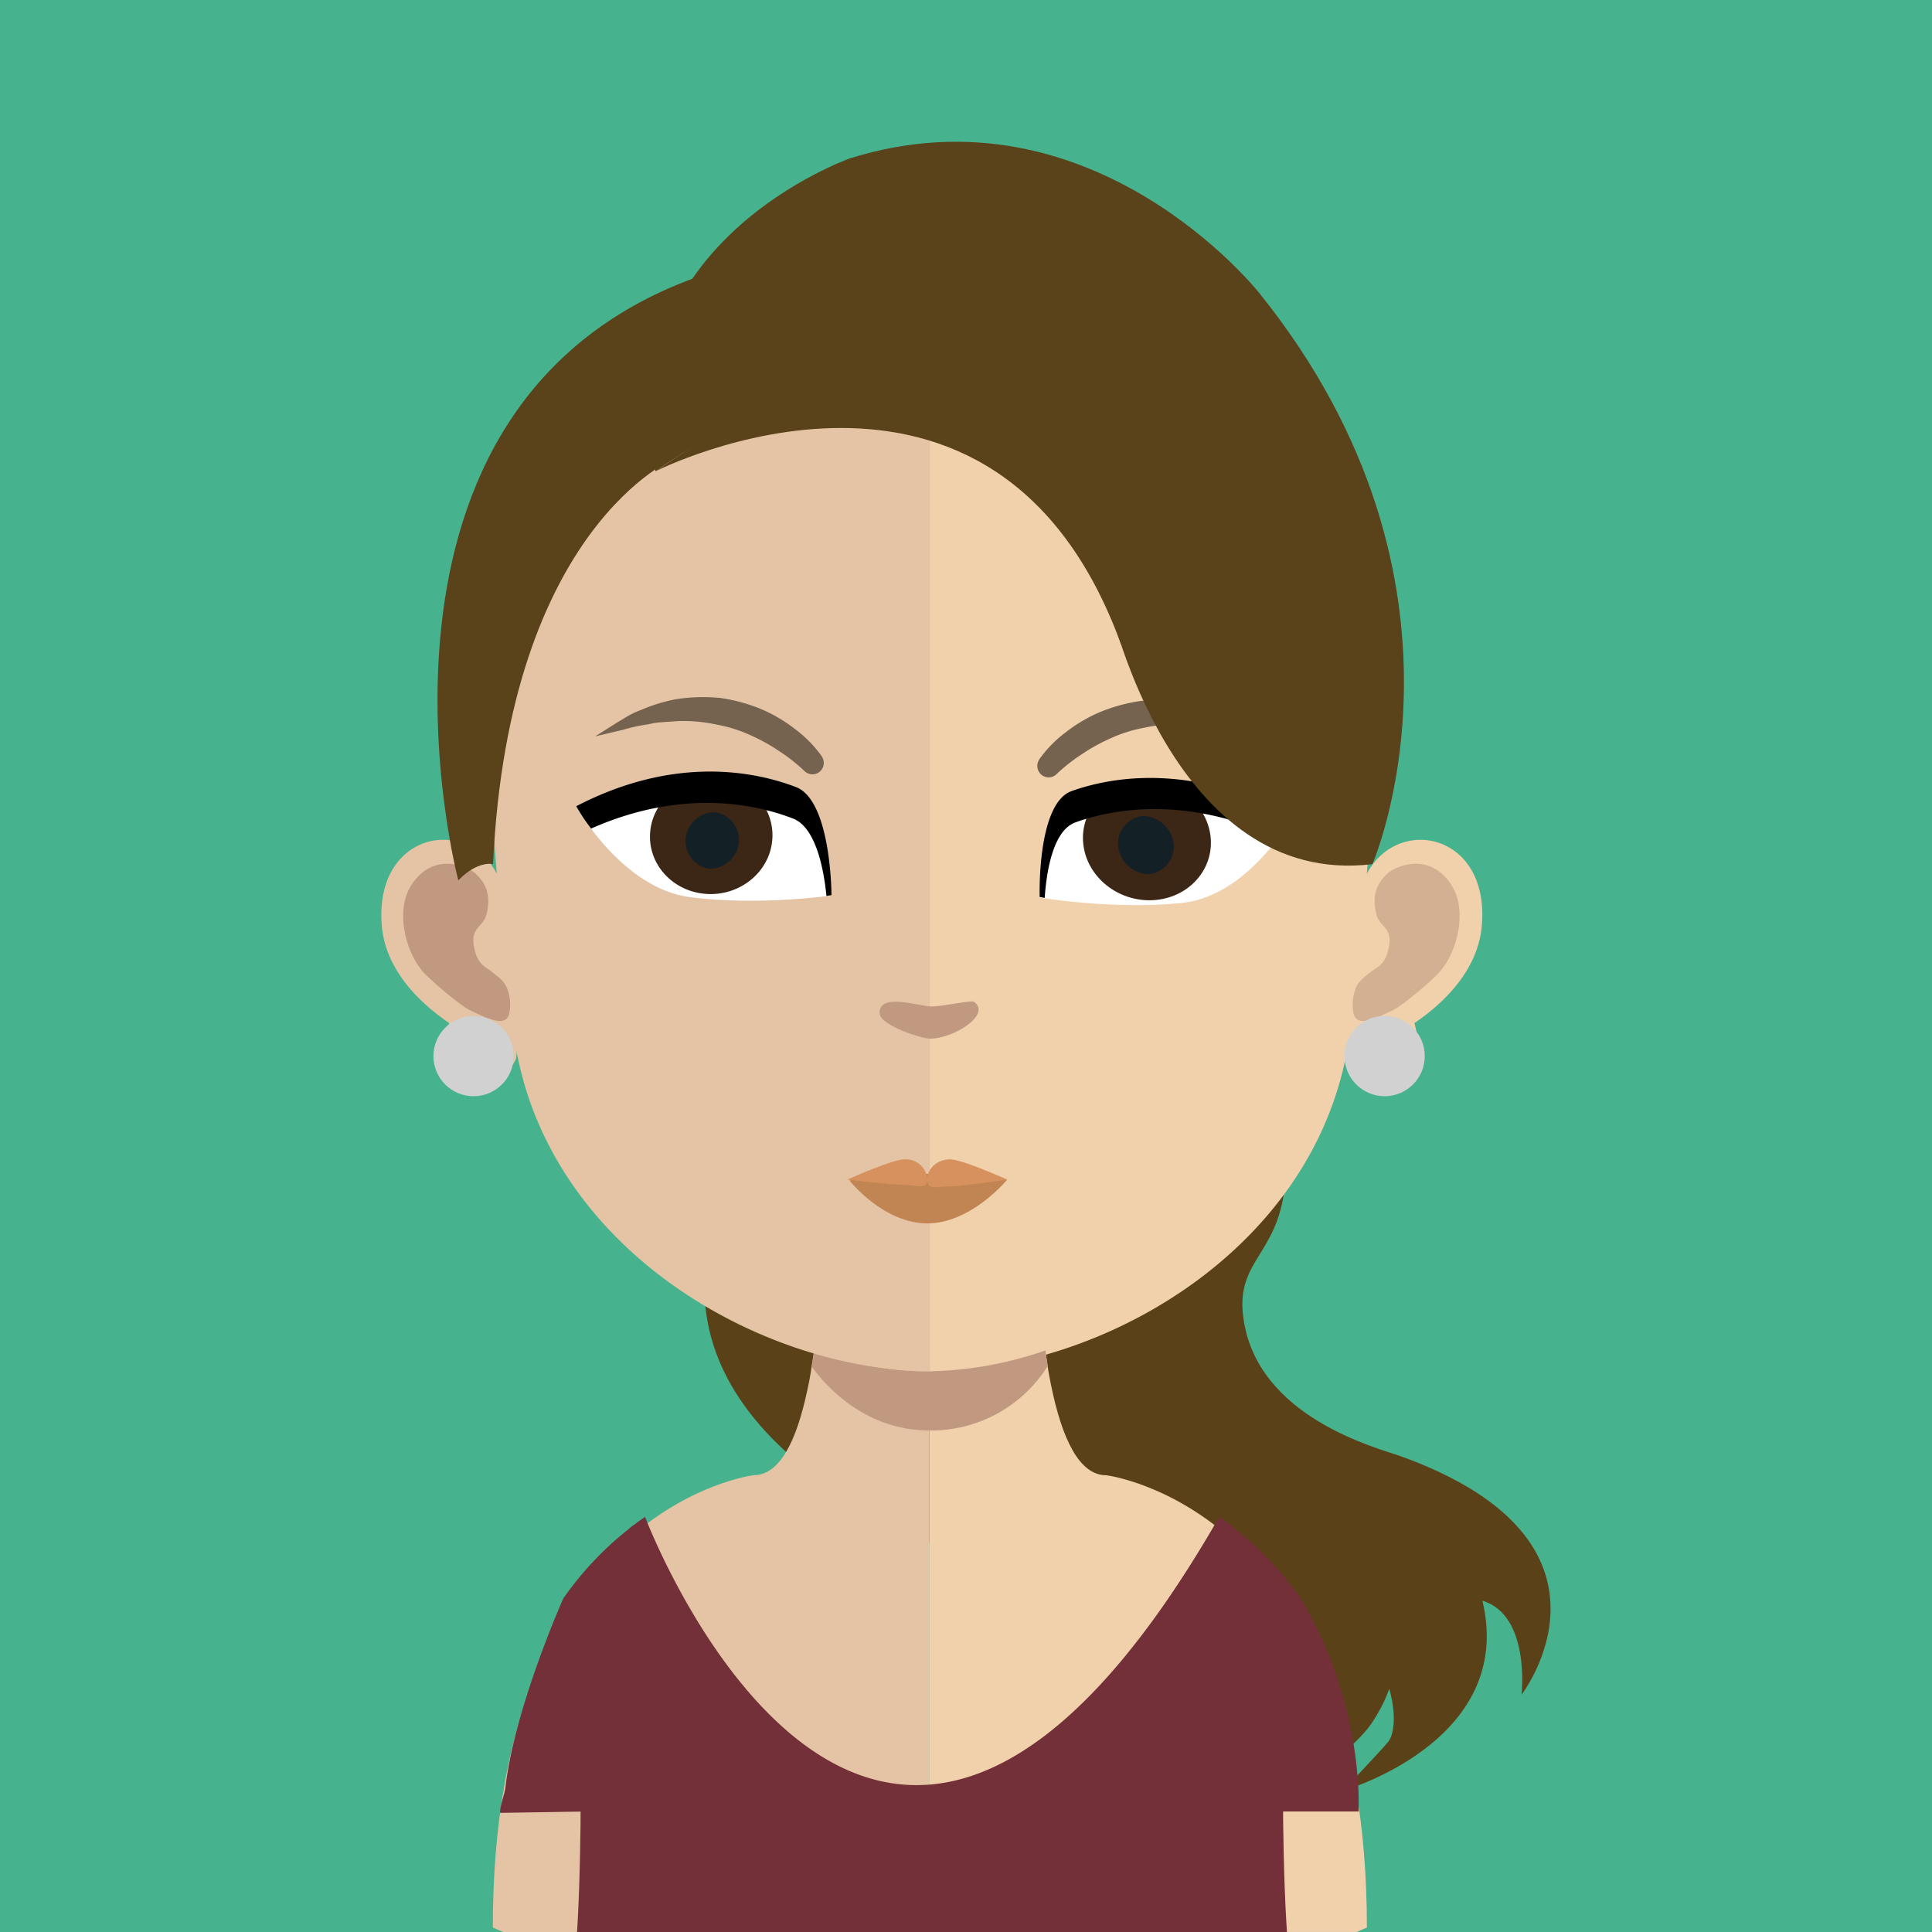 <svg id="Layer_1" data-name="Layer 1" xmlns="http://www.w3.org/2000/svg" xmlns:xlink="http://www.w3.org/1999/xlink" viewBox="0 0 504 504"><defs><style>.cls-1{fill:none;}.cls-2{fill:#47b28e;}.cls-3{fill:#5a4118;}.cls-4{fill:#e4c4a4;}.cls-5{fill:#f1d1ac;}.cls-6{clip-path:url(#clip-path);}.cls-7,.cls-8{fill:#c09980;}.cls-8{opacity:0.6;}.cls-9{fill:#c18553;}.cls-10{fill:#d6915e;}.cls-11{fill:#fff;}.cls-12{fill:#3c2615;}.cls-13{fill:#132026;}.cls-14{fill:#75634f;}.cls-15{fill:#5a421a;}.cls-16{fill:#d1d1d1;}.cls-17{fill:#733039;}</style><clipPath id="clip-path"><rect class="cls-1" x="211.76" y="336.72" width="61.54" height="36.47"/></clipPath></defs><title>Final-Avatars</title><rect class="cls-2" width="504" height="504"/><path class="cls-3" d="M243.7,219.67c-4.53,15.23-9.74,32.62-19.49,50s-39.4,39.77-40.42,63.63c-2.21,51.19,70.31,75.53,99.57,84.23s39,9.55,42.25,22.18.59,33.66.59,33.66,24.64-13.47,31.59-23.8c14.95-22.16-1.41-37.25-1.41-37.25s-6.06,5.21,1.08,17,7.16,22.18,4.56,25.22-11.7,12.61-11.7,12.61,45.19-12.82,36.4-49.57c-1.51-6.29-5.63-1.69,0,0,12.57,3.75,10.21,24.5,10.21,24.5s30.65-39.7-31.43-62.16c-5.91-2.14-37.89-10.05-41.19-36.48-1.84-14.66,8.89-15.95,10.85-33.86,2.53-23.19-30.66-18.31-43.43-40.16-2.43-4.15,9.59-6.51,0-17.79C280.14,238,275.88,239,259.31,231S243.7,219.67,243.7,219.67Z"/><path class="cls-4" d="M242.39,299.37V504H131.28l-2.72-1.16c0-109.76,68-118,68-118,6.79,0,11.16-8.72,14-22,.47-2,.86-4.12,1.17-6.39.63-3.73,1.17-7.74,1.55-11.86.25-2.5.47-5,.72-7.54,1-12.58,1.31-26.23,1.31-39.17,0,0,15,1.46,27.06,1.46"/><path class="cls-5" d="M356.6,502.83s-1,.41-2.66,1.16H242.39V299.37h.22c12.06,0,27.13-1.46,27.13-1.46,0,12.86.3,26.36,1.3,38.81.25,2.5.48,5,.69,7.42.49,4.29.94,8.34,1.57,12.19v.07c.24,1.71.56,3.26.87,4.85,2.86,14.08,7.37,23.6,14.41,23.6,0,0,68,8.22,68,118"/><path class="cls-5" d="M242.6,64.72v293h.83c42.94,0,98.31-30.63,108-83.77a5.24,5.24,0,0,0,.16,2.42c1.78,4.29,9.83,8.74,15.49,3.66,5-4.53,1.73-13,1.95-13.18,8.28-5.63,16.6-14.21,17.54-25.44,2-24.13-21.9-28.81-30-13.49,5.19-64.6,4.6-163.18-113.14-163.18ZM357.31,273.38a3.52,3.52,0,0,1,3.53-3.45,3.44,3.44,0,1,1-3.53,3.45"/><g class="cls-6"><path class="cls-7" d="M273.3,356.32v.07a35.94,35.94,0,0,1-30.76,16.79h-.17c-17.67-.07-28-13-30.61-16.7.63-3.73,1.17-7.74,1.55-11.86.25-2.5.47-5,.72-7.54a124.67,124.67,0,0,0,28.06,3.66h.29a113.42,113.42,0,0,0,28.67-4c.25,2.5.48,5,.72,7.42.47,4.29.91,8.34,1.55,12.19"/></g><path class="cls-4" d="M242.71,64.67C125,64.67,124.39,163.29,129.59,227.9c-8.09-15.32-31.94-10.6-30,13.49.91,11.23,9.25,19.81,17.52,25.44.23.16-3.06,8.65,1.94,13.18,5.7,5.08,13.7.63,15.5-3.66a5.44,5.44,0,0,0,.15-2.42c9.68,53.14,65.07,83.77,108,83.77h.87v-293ZM125.3,276.79a3.41,3.41,0,0,1,0-6.83,3.42,3.42,0,1,1,0,6.83"/><path class="cls-7" d="M107.11,231.2c5.82-9.29,14.77-5.28,17-3.26,2.34,2.26,4.2,5.2,2.75,10.73-.81,3.09-4.06,3.32-3.27,8,.87,5.27,3.33,5.6,4.71,6.83s3.09,2.1,4,4.36a11.57,11.57,0,0,1,.52,6.63c-.89,3.81-6.44.8-10.14-.91-2.43-1.11-10.19-7.7-12.16-9.88-5-5.6-7.26-16.31-3.37-22.54"/><path class="cls-4" d="M241.68,92.45c-38.72,0-67.06,11.27-84.23,33.49-24,31-23,78.46-14.2,112.51,2.71,10.4,4.09,38.45,6,48.74,8.36,46,59.07,70.56,92.47,70.56.27,0,.6,0,.91,0V92.49c-.32,0-.6,0-.91,0"/><path class="cls-5" d="M325.73,126c-17-22.06-45.06-33.29-83.14-33.49V357.7c38.12-.42,83.69-27.25,91.53-70.51,1.86-10.29,3.25-38.34,5.94-48.74,8.82-33.93,9.69-81.32-14.33-112.47"/><path class="cls-8" d="M378.86,231.2c-5.82-9.29-14.77-5.28-17-3.26-2.34,2.26-4.21,5.2-2.76,10.73.81,3.09,4.06,3.32,3.29,8-.87,5.27-3.31,5.6-4.74,6.83s-3.08,2.1-4,4.36a11.71,11.71,0,0,0-.52,6.63c.91,3.81,6.45.8,10.14-.91,2.45-1.11,10.22-7.7,12.16-9.88,5-5.6,7.25-16.31,3.36-22.54"/><path class="cls-9" d="M262.76,307.72s-9.34,11.42-20.85,11.42-20.31-11.2-20.31-11.2a117.91,117.91,0,0,1,20.31-1.72A147.4,147.4,0,0,1,262.76,307.72Z"/><path class="cls-10" d="M247.81,302.44c-3.24,0-5.84,2.31-5.9,5.17a5.62,5.62,0,0,0-5.9-5.17c-3.26,0-14.95,5.28-14.95,5.28s11.39,1.36,14.64,1.36,6.14,1.47,6.21-1.28c0,2.78,2.39,1.7,5.63,1.7s15.21-1.78,15.21-1.78S251.08,302.44,247.81,302.44Z"/><path id="_Path_" data-name="&lt;Path&gt;" class="cls-11" d="M150.32,210.37s11.84,21.37,29.72,23.68,36.85-.44,36.85-.44-2.35-20.25-11.67-23.77S177.39,200.12,150.32,210.37Z"/><path id="_Path_2" data-name="&lt;Path&gt;" class="cls-12" d="M201.45,219.27c-.78,8.35-8.55,14.58-17.33,13.92s-15.28-7.94-14.5-16.27S178.17,202.32,187,203,202.25,210.92,201.45,219.27Z"/><path id="_Path_3" data-name="&lt;Path&gt;" class="cls-13" d="M185.11,226.64a7.29,7.29,0,0,1-6.23-7.9,7.66,7.66,0,0,1,7.62-6.86,7.29,7.29,0,0,1,6.23,7.9A7.65,7.65,0,0,1,185.11,226.64Z"/><path id="_Path_4" data-name="&lt;Path&gt;" d="M216.91,233.55s-.4,0-1.31.19c-.76-7.57-2.93-18-8.74-20.21-8.65-3.35-28-8.3-52.66,2.62a47.5,47.5,0,0,1-3.88-5.83c26.78-13.91,48.08-8.53,57.32-5S216.91,233.55,216.91,233.55Z"/><path id="_Path_5" data-name="&lt;Path&gt;" class="cls-11" d="M337.08,213s-11.14,20.79-28.95,22.58-36.88-1.43-36.88-1.43,2-20.49,11.2-23.73S310.16,202.13,337.08,213Z"/><path id="_Path_6" data-name="&lt;Path&gt;" class="cls-12" d="M282.6,220.22c.95,8.62,9.15,15.15,18.31,14.6s15.84-8,14.89-16.58-9.15-15.17-18.32-14.63S281.63,211.6,282.6,220.22Z"/><path id="_Path_7" data-name="&lt;Path&gt;" class="cls-13" d="M299.78,228.05a7.28,7.28,0,0,0,6.38-8,8.25,8.25,0,0,0-8.07-7.18,7.29,7.29,0,0,0-6.38,8A8.25,8.25,0,0,0,299.78,228.05Z"/><path id="_Path_8" data-name="&lt;Path&gt;" d="M271.22,234s.4.06,1.31.24c.51-7.48,2.33-17.74,8.09-19.73,8.55-3.07,27.76-7.45,52.75,4a43.65,43.65,0,0,0,3.71-5.66c-27.25-14.48-48.39-9.73-57.51-6.49S271.22,234,271.22,234Z"/><path id="_Path_9" data-name="&lt;Path&gt;" class="cls-7" d="M229.47,264.35c-.26-5.39,9.87-2,13.21-1.8,2.64.14,10.67-1.7,11.36-1.23,4.72,3.19-5,9.63-11.52,9.63C240.77,271,229.63,267.6,229.47,264.35Z"/><g id="_Group_" data-name="&lt;Group&gt;"><path id="_Path_10" data-name="&lt;Path&gt;" class="cls-14" d="M214.41,197.35a31.77,31.77,0,0,0-6.91-7.08,39.65,39.65,0,0,0-8.59-5.14,44.4,44.4,0,0,0-11.06-3.06,46.4,46.4,0,0,0-11.37.31,43.47,43.47,0,0,0-9.25,2.82,23.31,23.31,0,0,0-4.72,2.38c-.47.29-.9.55-1.34.79l-5.89,3.72,6.79-1.6,1-.27a45,45,0,0,1,5.2-1.14c.48-.07,1-.17,1.47-.27a17.85,17.85,0,0,1,2.66-.39l3.19-.22,1.43-.1a40.94,40.94,0,0,1,9.76.89,37.11,37.11,0,0,1,9.16,2.88,47.66,47.66,0,0,1,7.43,4.14,46,46,0,0,1,6.48,5.12h0a3,3,0,0,0,2.1.87,2.91,2.91,0,0,0,1.61-.48,3,3,0,0,0,.88-4.08Z"/><path id="_Path_11" data-name="&lt;Path&gt;" class="cls-14" d="M324.23,189.13c-.39-.21-.82-.47-1.29-.76a23.11,23.11,0,0,0-4.67-2.36,43.78,43.78,0,0,0-9.35-2.85,46.26,46.26,0,0,0-11.35-.3,44.44,44.44,0,0,0-11,3.06,40.19,40.19,0,0,0-8.59,5.14,31.78,31.78,0,0,0-6.9,7.07l0,.06a3,3,0,0,0,.39,3.73,2.92,2.92,0,0,0,2.09.88h0a2.92,2.92,0,0,0,2.09-.88l0,0a46.21,46.21,0,0,1,6.48-5.11,47.74,47.74,0,0,1,7.39-4.11,37.32,37.32,0,0,1,9.21-2.9,41.1,41.1,0,0,1,9.68-.88l1.5.11,3.18.22a17.84,17.84,0,0,1,2.65.39c.5.1,1,.2,1.46.27a45.06,45.06,0,0,1,5.21,1.14l1,.27,6.79,1.6Z"/></g><path class="cls-15" d="M171,122.95s88.69-45.23,121.5,45.29C292.52,168.23,305.77,29.94,171,122.95Z"/><circle class="cls-16" cx="123.54" cy="275.5" r="10.47"/><circle class="cls-16" cx="361.21" cy="275.5" r="10.47"/><path class="cls-15" d="M183.71,71.61s-13.8,37.23-7.46,47.8c0,0-43.53,17.75-47.63,106,0,0-4-1-9.06,4.25C119.56,229.69,86.47,104.81,183.71,71.61Z"/><path class="cls-15" d="M171,122.95s107.4-78.7,118.7,35.69c0,0,16.48,73.08,68.32,66.79,0,0,31.76-72.88-29.53-149,0,0-43.34-55-106.76-35.12C221.75,41.32,159.39,63.12,171,122.95Z"/><path class="cls-17" d="M334.72,472.57h19.72c0-2.22,0-4.39-.11-6.54a108.72,108.72,0,0,0-12.06-43.72c-1.77-3.4-3-5.33-3-5.33a80.82,80.82,0,0,0-17.15-18.18,16,16,0,0,0-1.53-1.27c-.84-.64-1.69-1.24-2.53-1.82-90.33,157.44-149.78,0-149.78,0-.93.64-1.85,1.26-2.78,2a8.08,8.08,0,0,0-1.55,1.23c-1.39,1.08-2.79,2.25-4.17,3.5A85.53,85.53,0,0,0,146.94,417s-12.66,28.4-15.06,49.05c-.26,2.29-1.45,4.82-1.43,6.87l21-.33c0,2.18,0,4.26-.06,6.28-.14,11-.5,19.56-.86,25.15h185.2c-.37-5.58-.77-14.14-.93-25.15C334.75,476.83,334.73,474.76,334.72,472.57Z"/></svg>